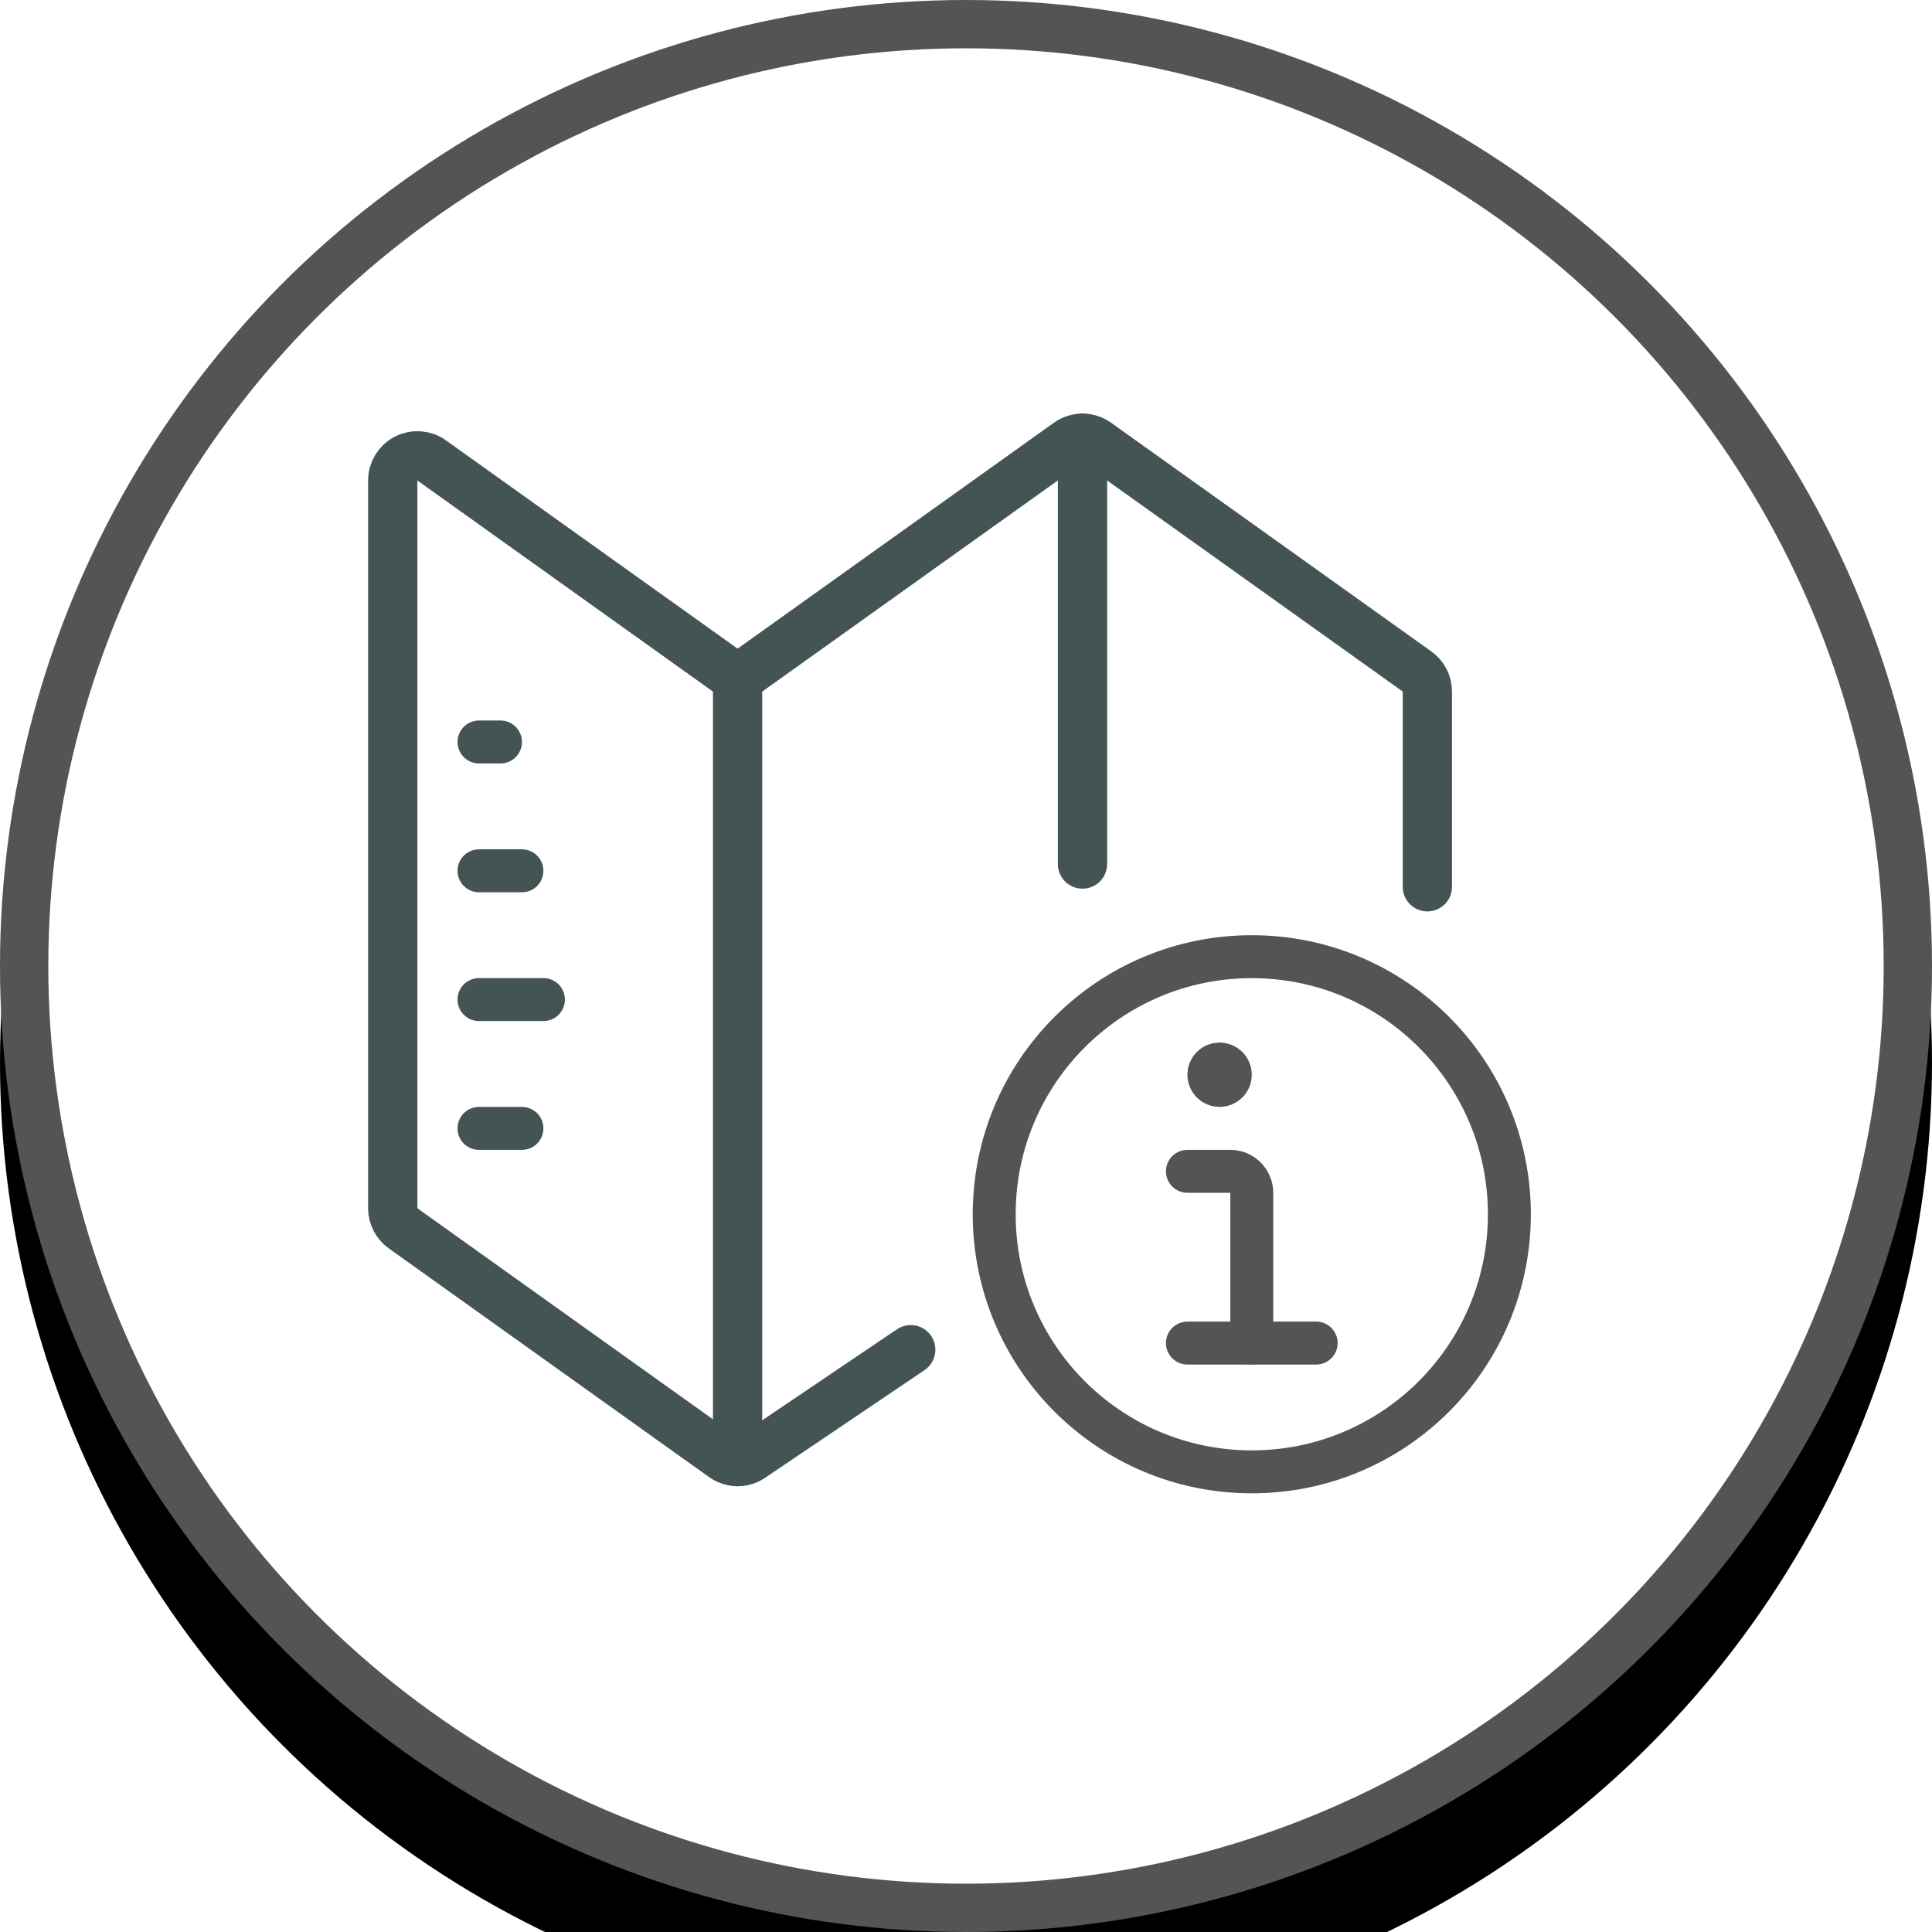 <?xml version="1.0" encoding="UTF-8"?>
<svg width="40px" height="40px" viewBox="0 0 40 40" version="1.1" xmlns="http://www.w3.org/2000/svg"
  xmlns:xlink="http://www.w3.org/1999/xlink">
  <title>B2740935-CDFB-44E0-A95A-DF4D2EC0B091</title>
  <defs>
    <circle id="path-1" cx="20" cy="20" r="20"></circle>
    <filter x="-21.2%" y="-16.2%" width="142.5%" height="142.5%" filterUnits="objectBoundingBox" id="filter-2">
      <feOffset dx="0" dy="2" in="SourceAlpha" result="shadowOffsetOuter1"></feOffset>
      <feGaussianBlur stdDeviation="2.5" in="shadowOffsetOuter1" result="shadowBlurOuter1"></feGaussianBlur>
      <feComposite in="shadowBlurOuter1" in2="SourceAlpha" operator="out" result="shadowBlurOuter1"></feComposite>
      <feColorMatrix values="0 0 0 0 0   0 0 0 0 0   0 0 0 0 0  0 0 0 0.2 0" type="matrix" in="shadowBlurOuter1">
      </feColorMatrix>
    </filter>
  </defs>
  <g id="FMC-Main" stroke="none" stroke-width="1" fill="none" fill-rule="evenodd">
    <g id="Apps/HBI/map/kataster-no-legend-mobile" transform="translate(-303, -299)">
      <g id="basics/button/map/button-map-legend" transform="translate(303, 299)">
        <g id="background-button-round">
          <use fill="black" fill-opacity="1" filter="url(#filter-2)" xlink:href="#path-1"></use>
          <circle stroke="#545454" stroke-width="1" stroke-linejoin="square" fill="#FFFFFF" fill-rule="evenodd" cx="20"
            cy="20" r="19.5"></circle>
        </g>
        <g id="basics/icon/icon-legend" stroke-linecap="round" stroke-linejoin="round">
          <g id="Group">
            <g transform="translate(8, 9)">
              <g id="streamline-icon-common-file-text-info@140x140" transform="translate(12.444, 10.667)"
                stroke="#545454" stroke-width="0.889">
                <path
                  d="M0.14,5.473 C0.14,8.419 2.527,10.806 5.473,10.806 C8.419,10.806 10.806,8.419 10.806,5.473 C10.806,2.527 8.419,0.14 5.473,0.14 C2.527,0.14 0.14,2.527 0.14,5.473 Z"
                  id="Path"></path>
                <path
                  d="M5.473,8.14 L5.473,5.029 C5.473,4.783 5.274,4.584 5.029,4.584 L4.14,4.584"
                  id="Path"></path>
                <path
                  d="M4.806,2.362 C4.929,2.362 5.029,2.461 5.029,2.584 C5.029,2.707 4.929,2.806 4.806,2.806 C4.684,2.806 4.584,2.707 4.584,2.584 C4.584,2.461 4.684,2.362 4.806,2.362"
                  id="Path"></path>
                <line x1="4.14" y1="8.14" x2="6.806" y2="8.14" id="Path"></line>
              </g>
              <g id="streamline-icon-maps@140x140" stroke="#445454">
                <path
                  d="M10.856,18.944 L7.568,21.165 C7.391,21.292 7.152,21.292 6.975,21.165 L0.344,16.43 C0.21,16.334 0.131,16.179 0.131,16.015 L0.131,0.948 C0.131,0.757 0.238,0.581 0.408,0.494 C0.578,0.406 0.783,0.421 0.938,0.533 L7.271,5.056 L14.115,0.168 C14.292,0.041 14.531,0.041 14.708,0.168 L21.339,4.903 C21.473,4.999 21.552,5.154 21.552,5.319 L21.552,9.36"
                  id="Path" stroke-width="1.02"></path>
                <line x1="7.271" y1="5.056" x2="7.271" y2="21.261" id="Path" stroke-width="1.02">
                </line>
                <line x1="14.412" y1="8.889" x2="14.412" y2="0.073" id="Path" stroke-width="1.02">
                </line>
                <line x1="1.917" y1="6.362" x2="2.362" y2="6.362" id="Path-Copy-2"
                  stroke-width="0.889"></line>
                <line x1="1.917" y1="9.029" x2="2.806" y2="9.029" id="Path-Copy-2"
                  stroke-width="0.889"></line>
                <line x1="1.917" y1="11.695" x2="3.251" y2="11.695" id="Path-Copy-2"
                  stroke-width="0.889"></line>
                <line x1="1.917" y1="14.362" x2="2.806" y2="14.362" id="Path-Copy-3"
                  stroke-width="0.889"></line>
              </g>
            </g>
          </g>
        </g>
      </g>
    </g>
  </g>
</svg>
